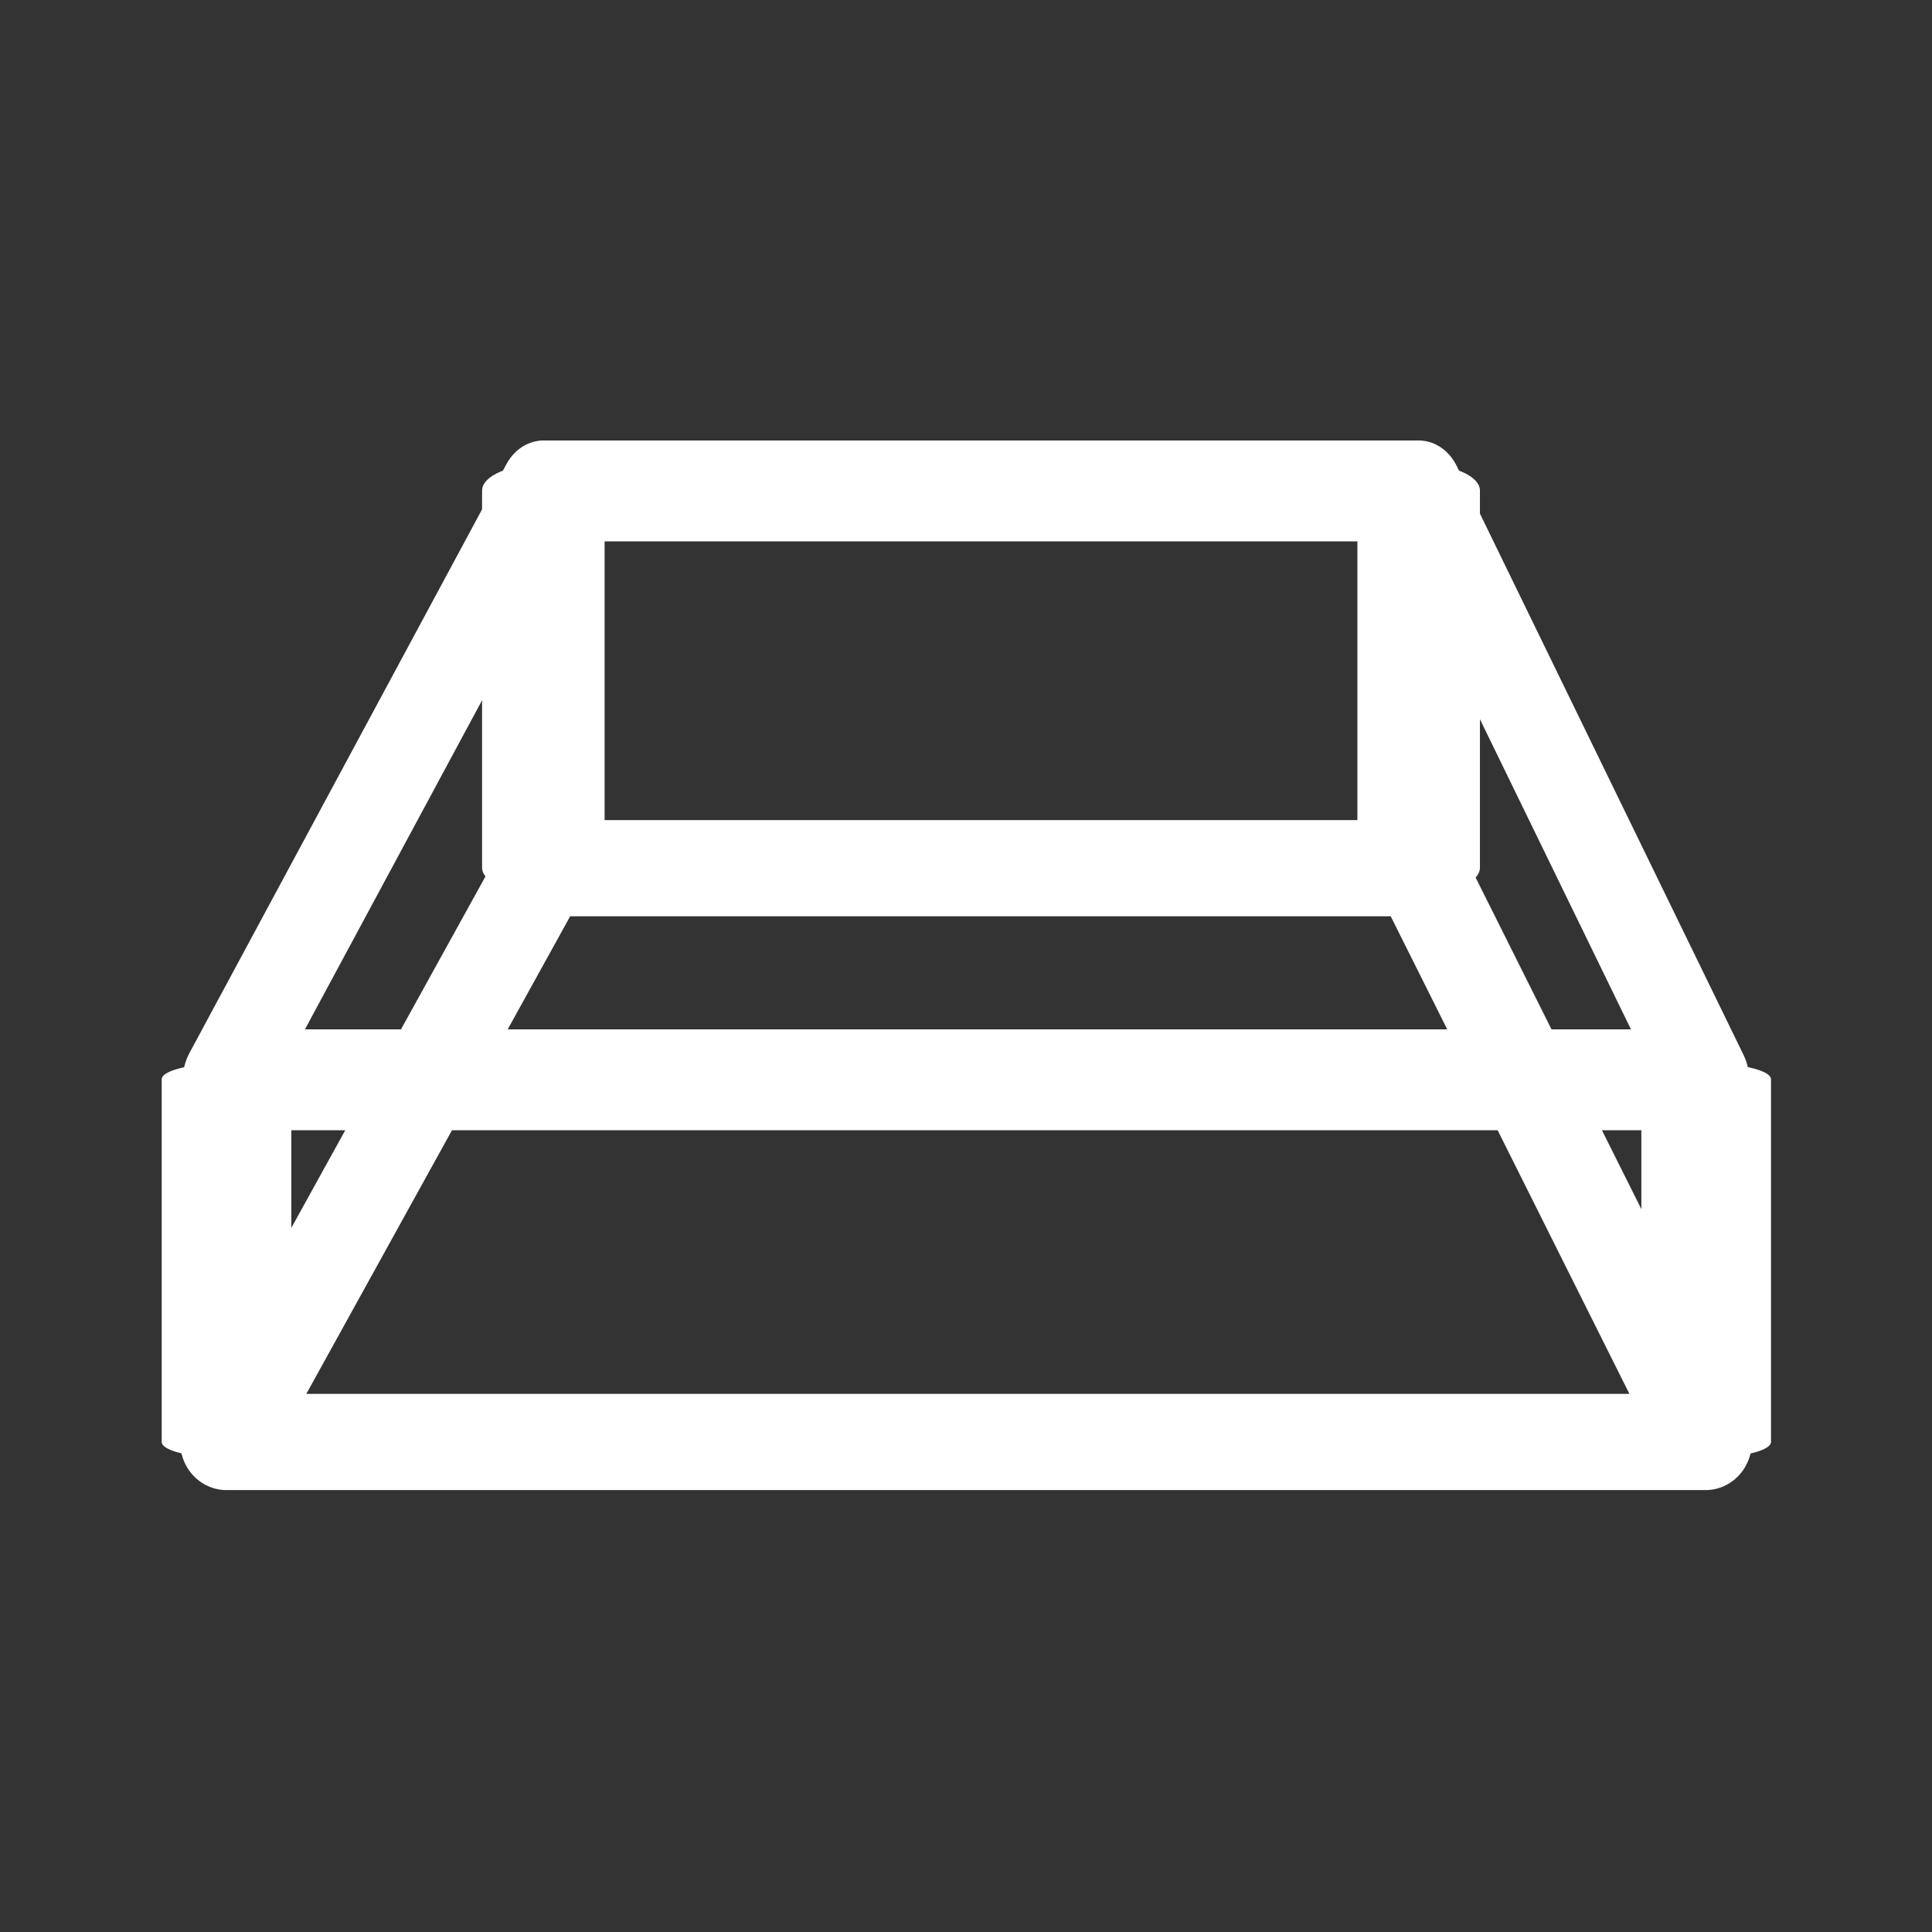 <?xml version="1.0" encoding="UTF-8" standalone="no"?>
<!DOCTYPE svg PUBLIC "-//W3C//DTD SVG 1.1//EN" "http://www.w3.org/Graphics/SVG/1.1/DTD/svg11.dtd">
<svg width="100%" height="100%" viewBox="0 0 128 128" version="1.1" xmlns="http://www.w3.org/2000/svg" xmlns:xlink="http://www.w3.org/1999/xlink" xml:space="preserve" xmlns:serif="http://www.serif.com/" style="fill-rule:evenodd;clip-rule:evenodd;stroke-linecap:round;stroke-linejoin:round;stroke-miterlimit:1.5;">
    <rect x="0" y="0" width="128" height="128" fill="#333333" stroke="none"/>
    <g transform="matrix(1,0,0,1,-1.42109e-14,-12.5)">
        <g transform="matrix(1.114,0,0,0.273,-7.273,78.546)">
            <rect x="20" y="20" width="88" height="88" style="fill:none;stroke:white;stroke-width:7.71px;"/>
        </g>
        <g transform="matrix(0.659,0,0,0.284,22.818,39.318)">
            <rect x="20" y="20" width="88" height="88" style="fill:none;stroke:white;stroke-width:12.32px;"/>
        </g>
        <g transform="matrix(1,0,0,1.156,0,-20)">
            <path d="M15,90L36,56.25L94,56.25L113,90L15,90Z" style="fill:none;stroke:white;stroke-width:5.78px;stroke-miterlimit:1;"/>
        </g>
        <g transform="matrix(1,0,0,1.04,0,14.434)">
            <path d="M15,90L36,53.448L94,53.448L113,90L15,90Z" style="fill:none;stroke:white;stroke-width:6.13px;stroke-miterlimit:1;"/>
        </g>
    </g>
</svg>
